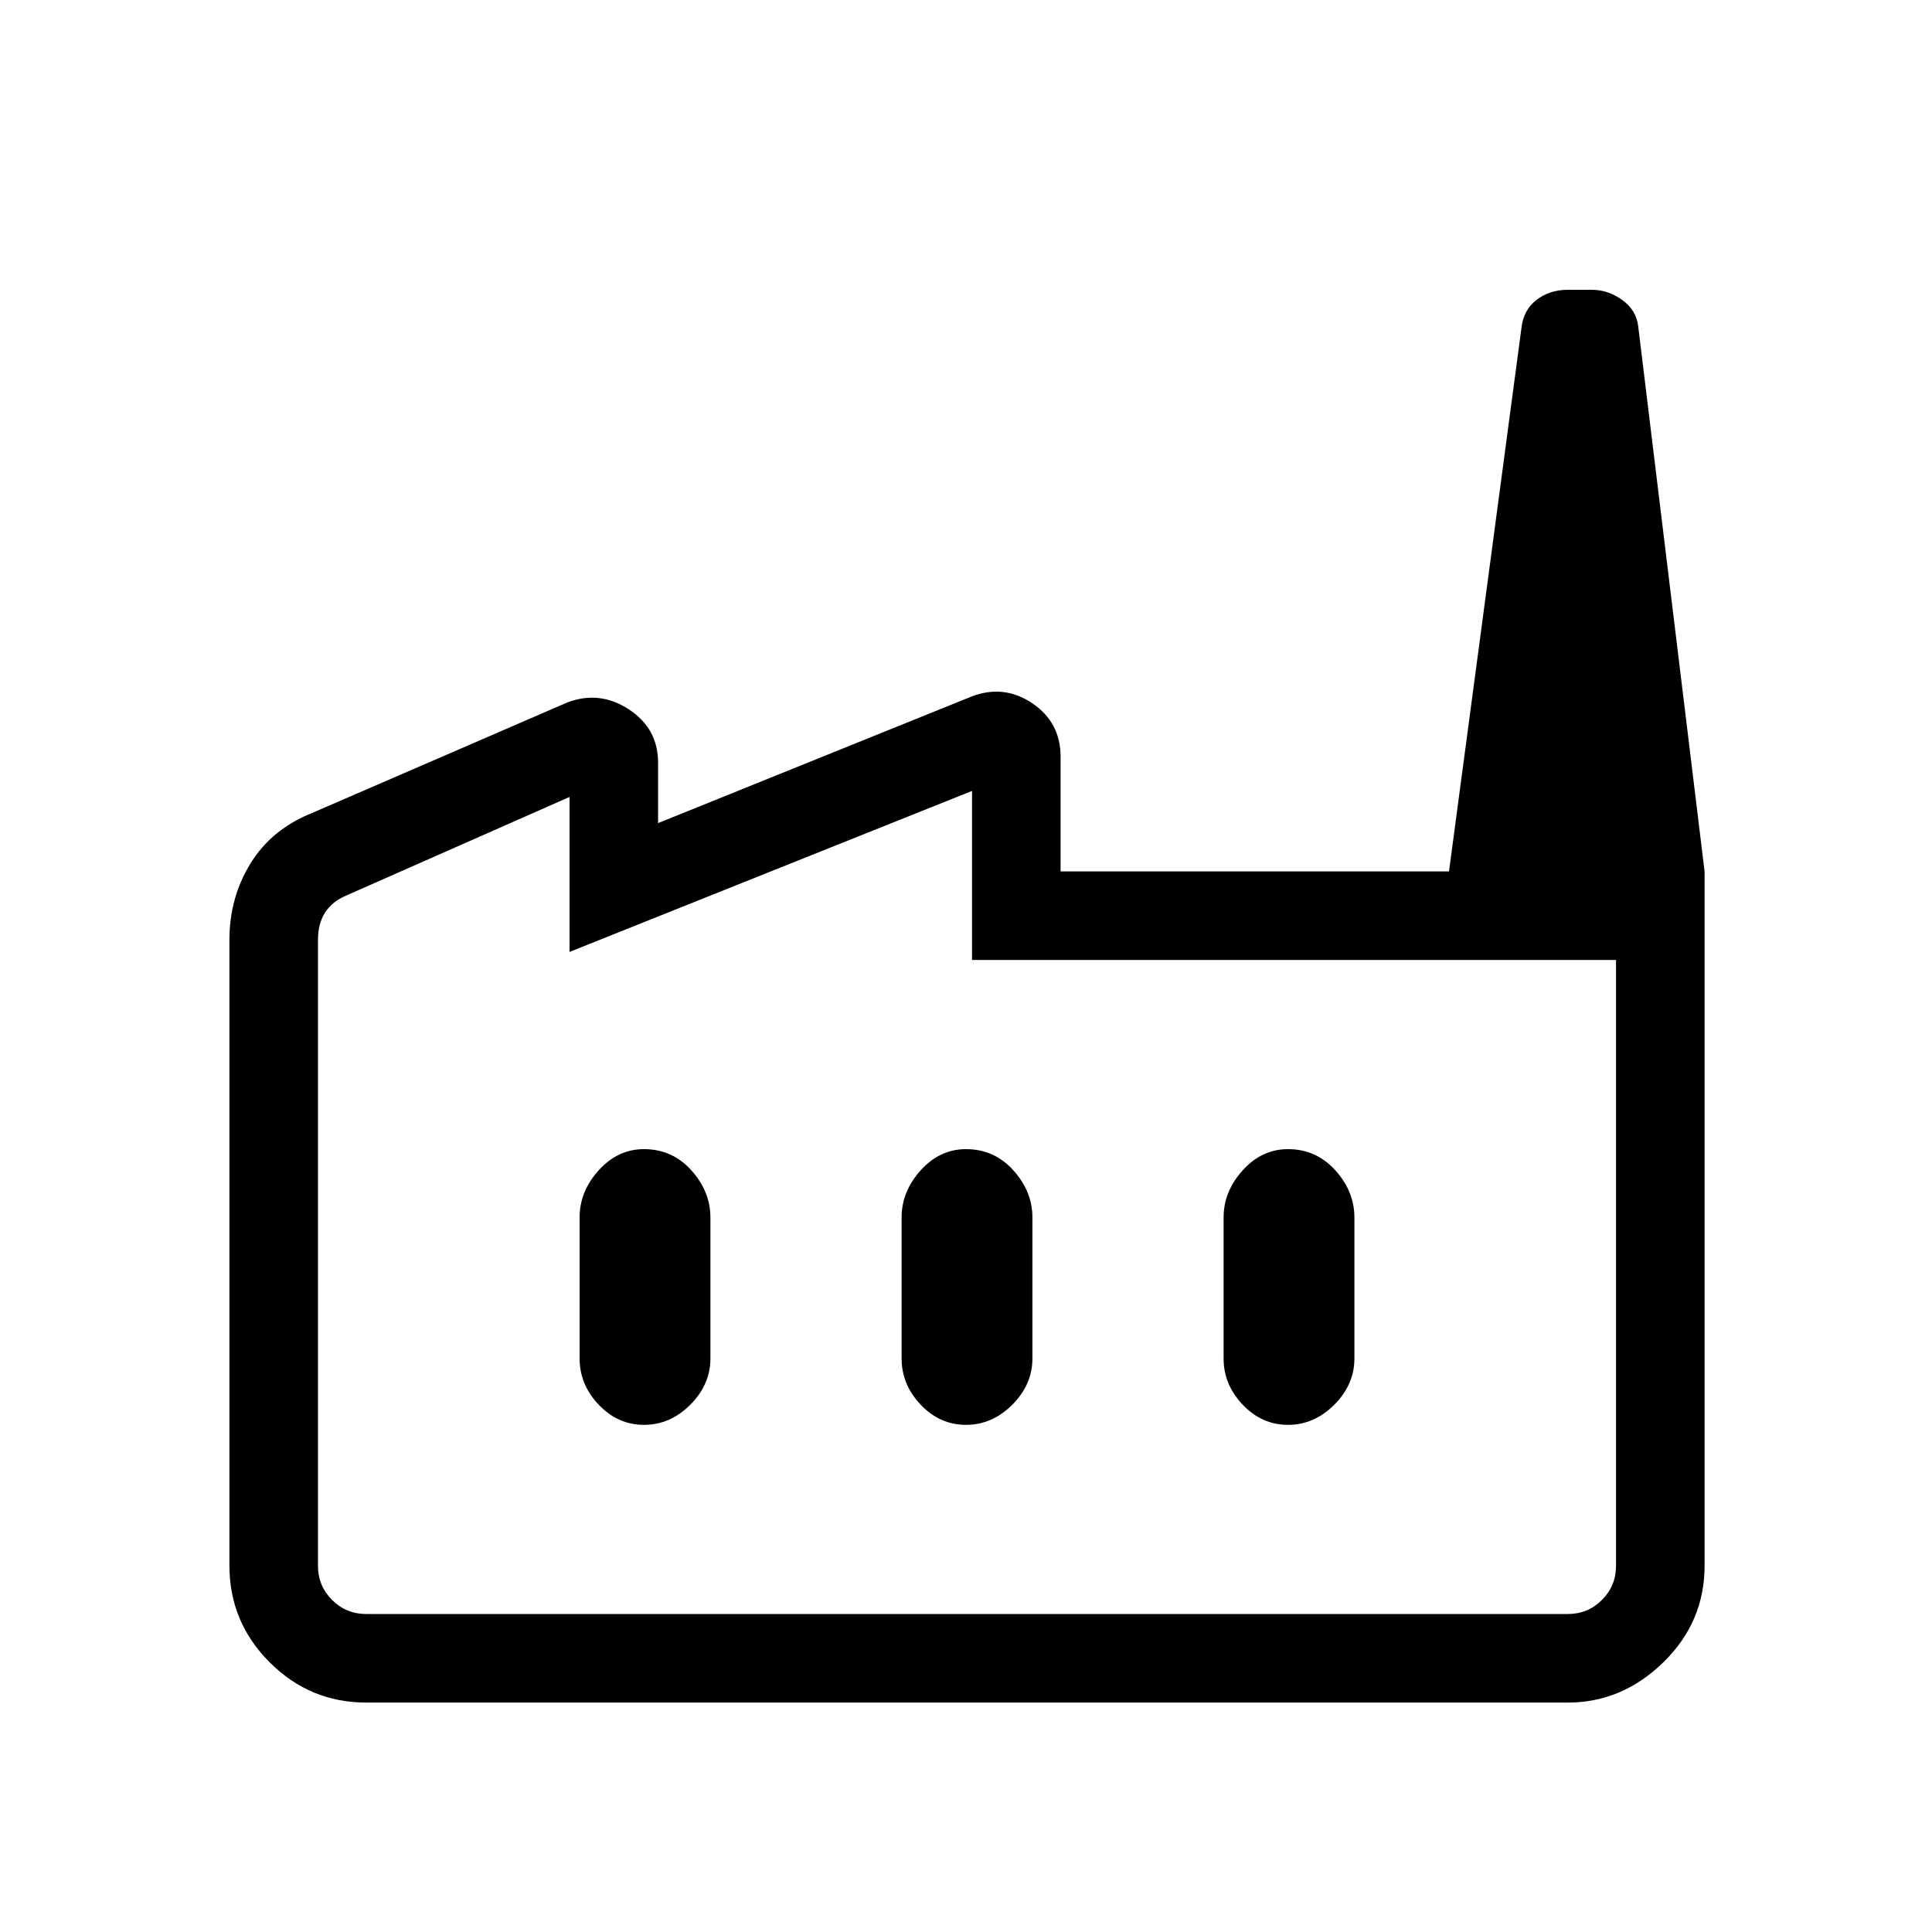 <svg xmlns="http://www.w3.org/2000/svg" height="48" width="48"><path d="M9.1 42.3q-1.4 0-2.4-1t-1-2.4V23.35q0-1.05.525-1.9.525-.85 1.525-1.25l6.35-2.75q.8-.3 1.525.175.725.475.725 1.325v1.5l7.8-3.15q.8-.3 1.5.175t.7 1.325v2.85h16V38.9q0 1.4-1.025 2.4t-2.375 1Zm31.05-18.45h-16v-4.2l-10 4V19.8L8.6 22.25q-.35.15-.525.425-.175.275-.175.675V38.9q0 .5.35.85t.85.35h29.85q.5 0 .85-.35t.35-.85ZM24 35.4q.65 0 1.15-.5.5-.5.5-1.15v-3.5q0-.65-.475-1.175T24 28.55q-.65 0-1.125.525T22.4 30.25v3.5q0 .65.475 1.15.475.5 1.125.5Zm-8 0q.65 0 1.15-.5.5-.5.5-1.15v-3.5q0-.65-.475-1.175T16 28.55q-.65 0-1.125.525T14.4 30.25v3.5q0 .65.475 1.15.475.5 1.125.5Zm16 0q.65 0 1.15-.5.5-.5.5-1.15v-3.5q0-.65-.475-1.175T32 28.55q-.65 0-1.125.525T30.4 30.25v3.5q0 .65.475 1.15.475.5 1.125.5Zm10.35-13.75H36l1.8-13.5q.05-.45.375-.7.325-.25.775-.25h.6q.4 0 .75.25t.4.65Zm-3.4 18.45H7.9h32.25-1.2Z"/></svg>